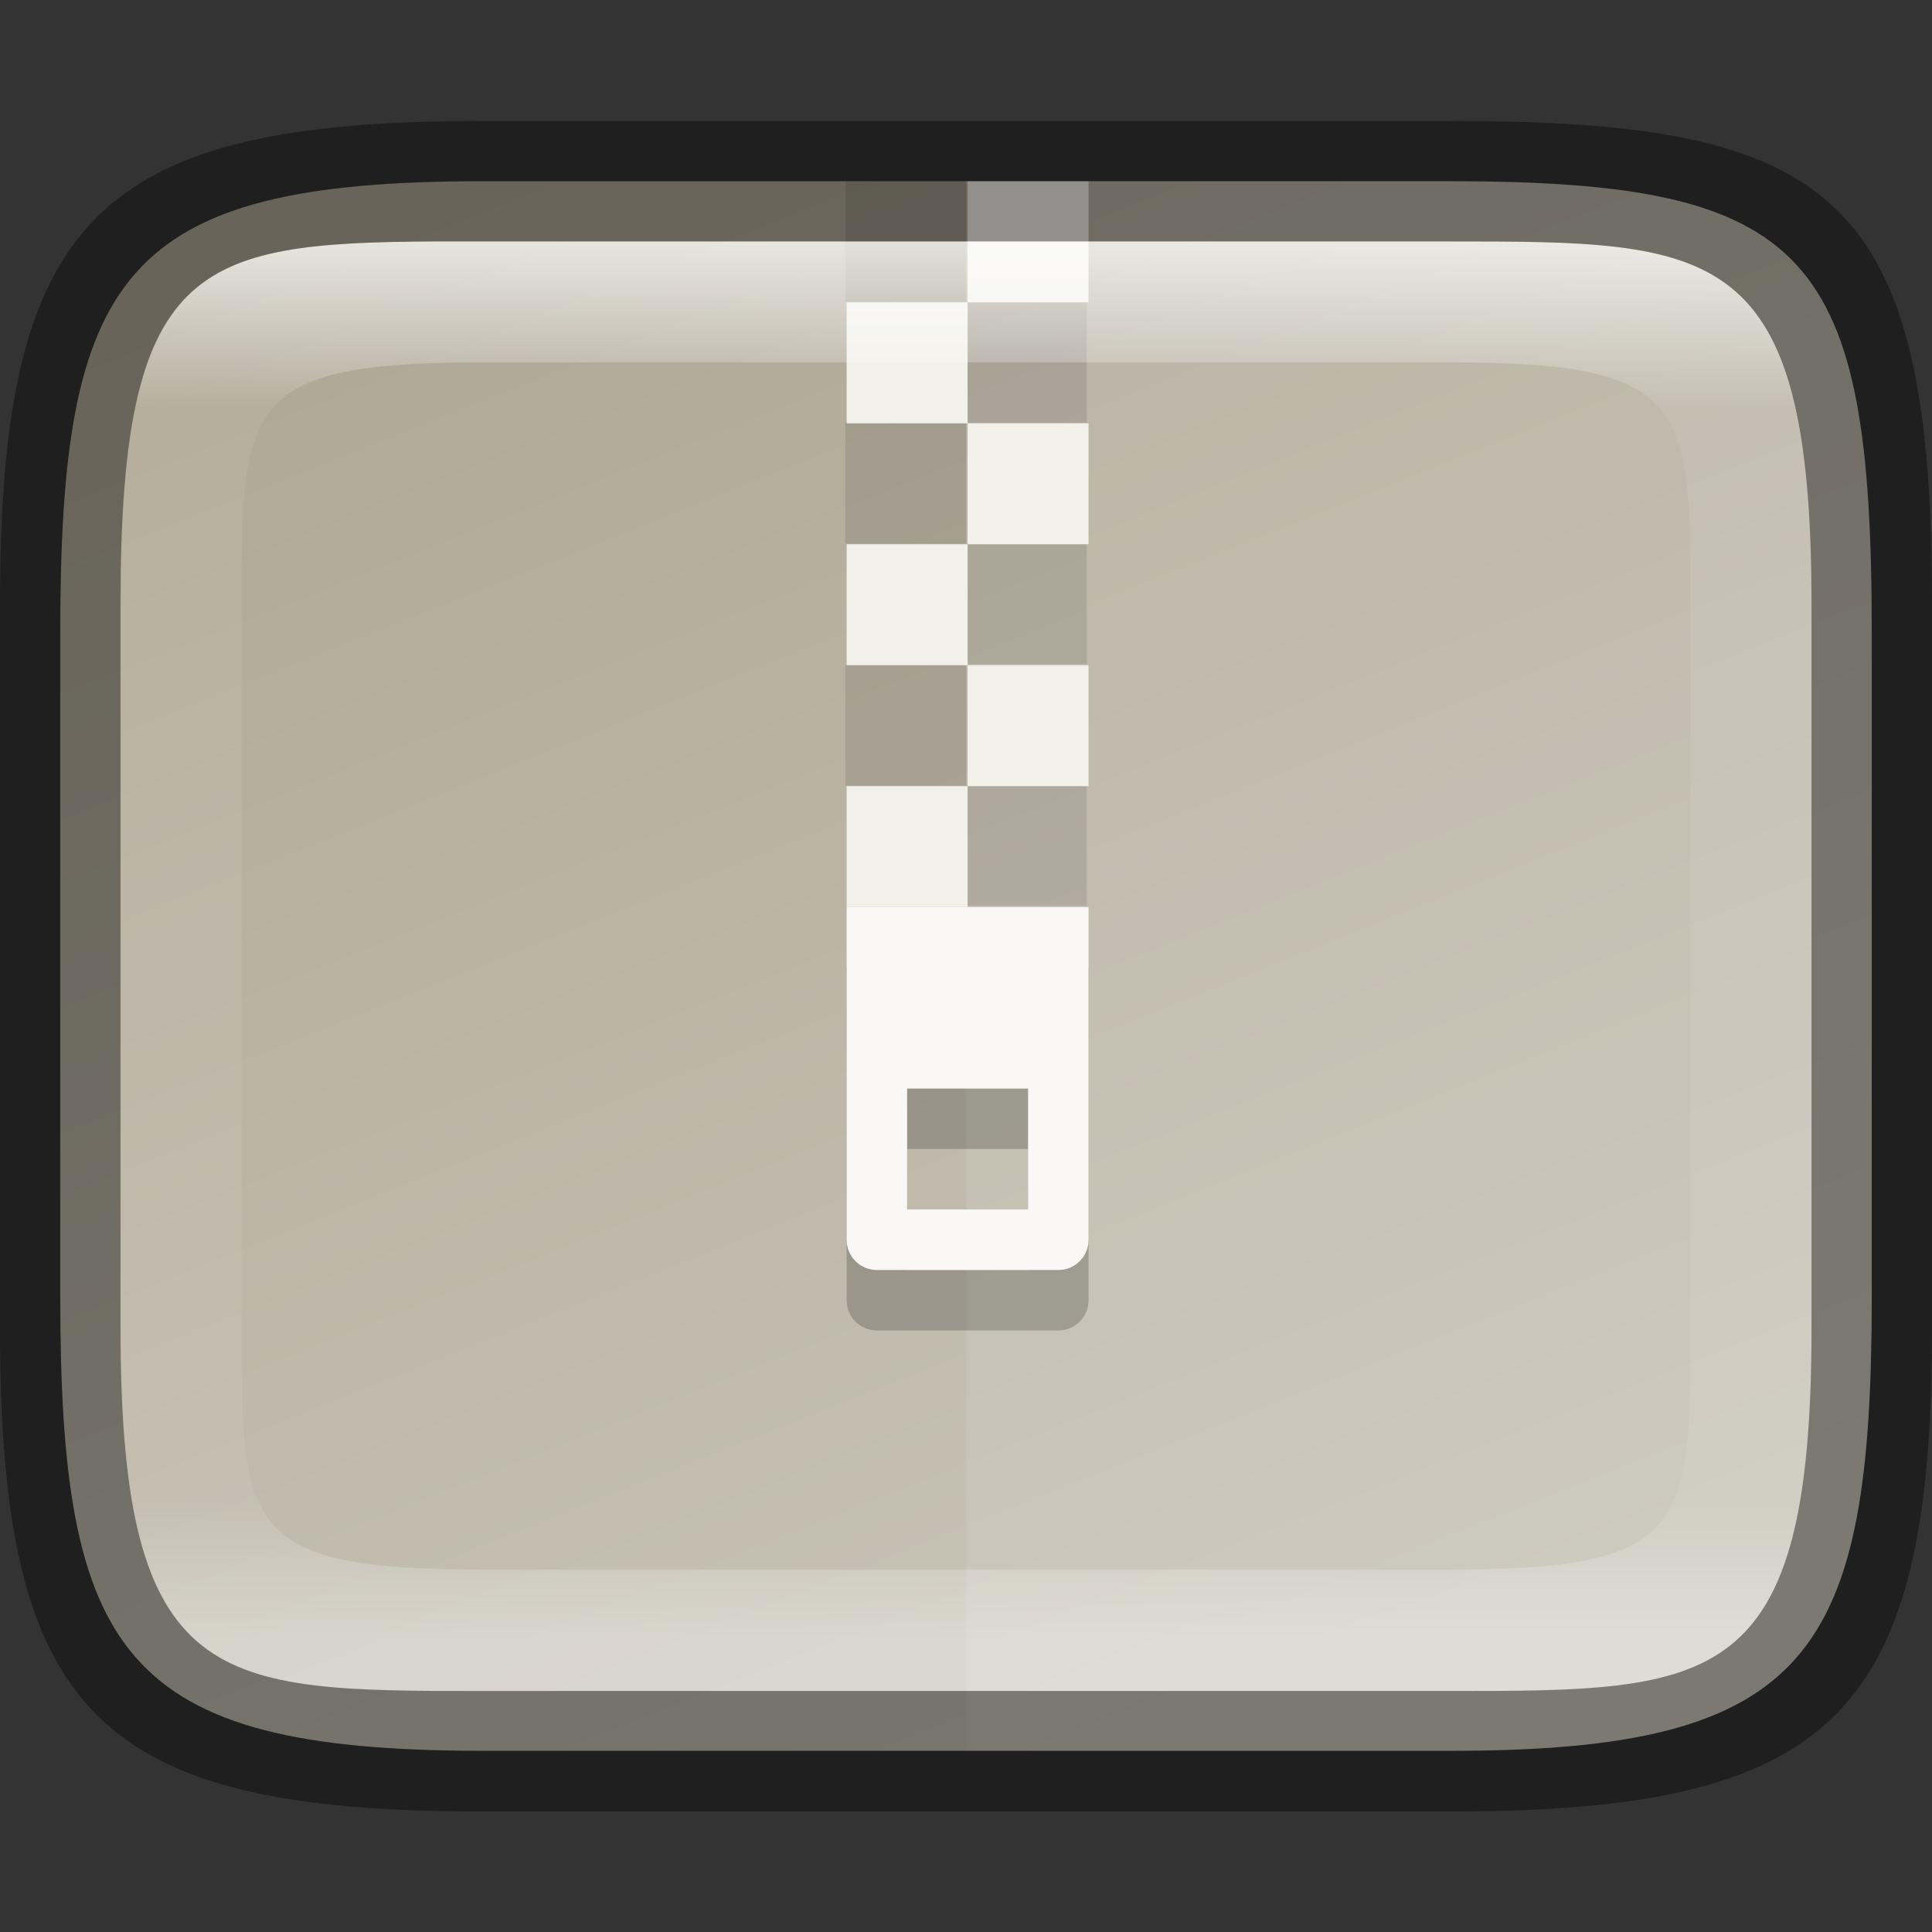 <?xml version="1.0" encoding="UTF-8" standalone="no"?>
<!-- Created with Inkscape (http://www.inkscape.org/) -->

<svg
   width="16"
   height="16"
   viewBox="0 0 4.233 4.233"
   version="1.1"
   id="svg1003"
   sodipodi:docname="ark.svg"
   inkscape:version="1.1.2 (0a00cf5339, 2022-02-04)"
   xmlns:inkscape="http://www.inkscape.org/namespaces/inkscape"
   xmlns:sodipodi="http://sodipodi.sourceforge.net/DTD/sodipodi-0.dtd"
   xmlns:xlink="http://www.w3.org/1999/xlink"
   xmlns="http://www.w3.org/2000/svg"
   xmlns:svg="http://www.w3.org/2000/svg">
  <rect x="0" y="0" width="4.233" height="4.233" fill="#333333" stroke="none"/>
  <sodipodi:namedview
     id="namedview1005"
     pagecolor="#ffffff"
     bordercolor="#666666"
     borderopacity="1.0"
     inkscape:pageshadow="2"
     inkscape:pageopacity="0.0"
     inkscape:pagecheckerboard="0"
     inkscape:document-units="px"
     showgrid="false"
     units="px"
     showguides="true"
     inkscape:lockguides="true"
     inkscape:zoom="28.285713"
     inkscape:cx="7.9368691"
     inkscape:cy="10.570708"
     inkscape:window-width="1920"
     inkscape:window-height="1010"
     inkscape:window-x="0"
     inkscape:window-y="0"
     inkscape:window-maximized="1"
     inkscape:current-layer="svg1003" />
  <defs
     id="defs1000">
    <linearGradient
       inkscape:collect="always"
       id="linearGradient17934">
      <stop
         style="stop-color:#aea795;stop-opacity:1;"
         offset="0"
         id="stop17930" />
      <stop
         style="stop-color:#c8c4b7;stop-opacity:1"
         offset="1"
         id="stop17932" />
    </linearGradient>
    <linearGradient
       inkscape:collect="always"
       xlink:href="#linearGradient1871"
       id="linearGradient16320"
       x1="10"
       y1="4"
       x2="10"
       y2="29.1"
       gradientUnits="userSpaceOnUse"
       gradientTransform="matrix(0.132,0,0,0.122,0,0.041)" />
    <linearGradient
       inkscape:collect="always"
       id="linearGradient1871">
      <stop
         style="stop-color:#ffffff;stop-opacity:1;"
         offset="0"
         id="stop1867" />
      <stop
         style="stop-color:#ffffff;stop-opacity:0.1"
         offset="0.12"
         id="stop2515" />
      <stop
         style="stop-color:#ffffff;stop-opacity:0.102"
         offset="0.9"
         id="stop2581" />
      <stop
         style="stop-color:#ffffff;stop-opacity:0.502"
         offset="1"
         id="stop1869" />
    </linearGradient>
    <linearGradient
       inkscape:collect="always"
       xlink:href="#linearGradient17934"
       id="linearGradient17936"
       x1="1.058"
       y1="0.397"
       x2="2.428"
       y2="3.838"
       gradientUnits="userSpaceOnUse" />
  </defs>
  <path
     d="M 1.058,0.397 H 3.175 c 0.794,1.919e-4 0.926,0.157 0.926,0.992 V 2.838 C 4.101,3.624 3.969,3.837 3.175,3.836 H 1.058 c -0.794,0 -0.926,-0.213 -0.926,-0.999 V 1.389 c 0,-0.786 0.132,-0.992 0.926,-0.992 z"
     style="fill:url(#linearGradient17936);fill-opacity:1;stroke-width:0.065;stroke-linejoin:round"
     id="path17503"
     sodipodi:nodetypes="sccccssss" />
  <path
     id="rect18340"
     style="opacity:0.1;fill:#ffffff;fill-opacity:1;stroke-width:0.265;stroke-linejoin:round"
     d="M 2.117,0.397 V 3.836 H 3.175 C 3.969,3.837 4.101,3.624 4.101,2.838 V 1.389 C 4.101,0.554 3.969,0.397 3.175,0.397 Z" />
  <path
     id="rect18598"
     style="opacity:0.1;fill:#000000;fill-opacity:1;stroke-width:0.265;stroke-linejoin:round"
     d="M 1.852,0.397 V 0.661 H 2.117 V 0.397 Z M 2.117,0.661 V 0.926 H 2.381 V 0.661 Z m 0,0.265 H 1.852 V 1.191 h 0.265 z m 0,0.265 V 1.455 H 2.381 V 1.191 Z m 0,0.265 H 1.852 v 0.265 h 0.265 z m 0,0.265 V 1.984 H 2.381 V 1.72 Z" />
  <path
     id="rect18859"
     style="opacity:1;fill:#f1f0e9;fill-opacity:1;stroke-width:1;stroke-linejoin:round"
     d="M 8 1.5 L 8 2.5 L 9 2.5 L 9 1.5 L 8 1.5 z M 8 2.5 L 7 2.5 L 7 3.5 L 8 3.5 L 8 2.5 z M 8 3.5 L 8 4.5 L 9 4.5 L 9 3.5 L 8 3.5 z M 8 4.5 L 7 4.5 L 7 5.5 L 8 5.5 L 8 4.5 z M 8 5.5 L 8 6.5 L 9 6.5 L 9 5.5 L 8 5.5 z M 8 6.5 L 7 6.5 L 7 7.5 L 8 7.5 L 8 6.5 z "
     transform="scale(0.265)" />
  <path
     id="rect19195"
     style="opacity:0.2;fill:#000000;stroke-width:0.5;stroke-linejoin:round"
     d="M 7 8 L 7 10.75 C 7 10.889 7.111 11 7.25 11 L 8.75 11 C 8.889 11 9 10.889 9 10.75 L 9 8 L 7 8 z M 7.5 9.5 L 8.5 9.5 L 8.5 10.5 L 7.5 10.5 L 7.5 9.5 z "
     transform="scale(0.265)" />
  <path
     id="path19580"
     style="opacity:1;fill:#faf8f6;fill-opacity:1;stroke-width:0.132;stroke-linejoin:round"
     d="m 7,7.5 v 2.75 c 0,0.139 0.111,0.25 0.25,0.25 h 1.5 C 8.889,10.5 9,10.389 9,10.25 V 7.5 Z M 7.5,9 h 1 v 1 h -1 z"
     transform="scale(0.265)"
     sodipodi:nodetypes="cssssccccccc" />
  <path
     id="rect13250"
     style="opacity:0.699;fill:url(#linearGradient16320);fill-opacity:1;stroke-width:0.127;stroke-linejoin:round"
     d="M 0.949,0.529 C 0.428,0.532 0.265,0.579 0.265,1.323 v 0.183 1.222 0.183 c 0,0.794 0.212,0.794 0.794,0.794 H 1.323 3.175 c 0.582,0 0.794,0 0.794,-0.794 V 2.727 1.506 1.323 C 3.969,0.529 3.757,0.529 3.175,0.529 H 1.323 Z m 0.085,0.265 c 0.008,-4.458e-5 0.016,0 0.024,0 H 3.175 c 0.522,0 0.529,0.089 0.529,0.529 v 1.587 c 0,0.44 -0.008,0.529 -0.529,0.529 H 1.058 c -0.522,0 -0.529,-0.089 -0.529,-0.529 v -1.587 c 0,-0.433 0.007,-0.526 0.505,-0.529 z"
     sodipodi:nodetypes="csccsscssccssccssssssssss" />
  <path
     id="rect7040"
     style="opacity:0.4;stroke-width:0.265;stroke-linejoin:round"
     d="M 1.058,0.265 C 0.212,0.265 0,0.476 0,1.323 v 1.587 C 0,3.757 0.212,3.969 1.058,3.969 H 3.175 C 4.021,3.969 4.233,3.757 4.233,2.91 v -1.587 C 4.233,0.424 4.021,0.265 3.175,0.265 Z M 0.949,0.529 H 1.323 3.175 c 0.582,0 0.794,-2.9e-7 0.794,0.794 v 0.183 1.222 0.183 c 0,0.794 -0.212,0.794 -0.794,0.794 H 1.323 1.058 c -0.582,0 -0.794,0 -0.794,-0.794 V 2.727 1.506 1.323 c 0,-0.744 0.163,-0.791 0.685,-0.794 z"
     sodipodi:nodetypes="ssssccccsccssccsscssccsc" />
</svg>
